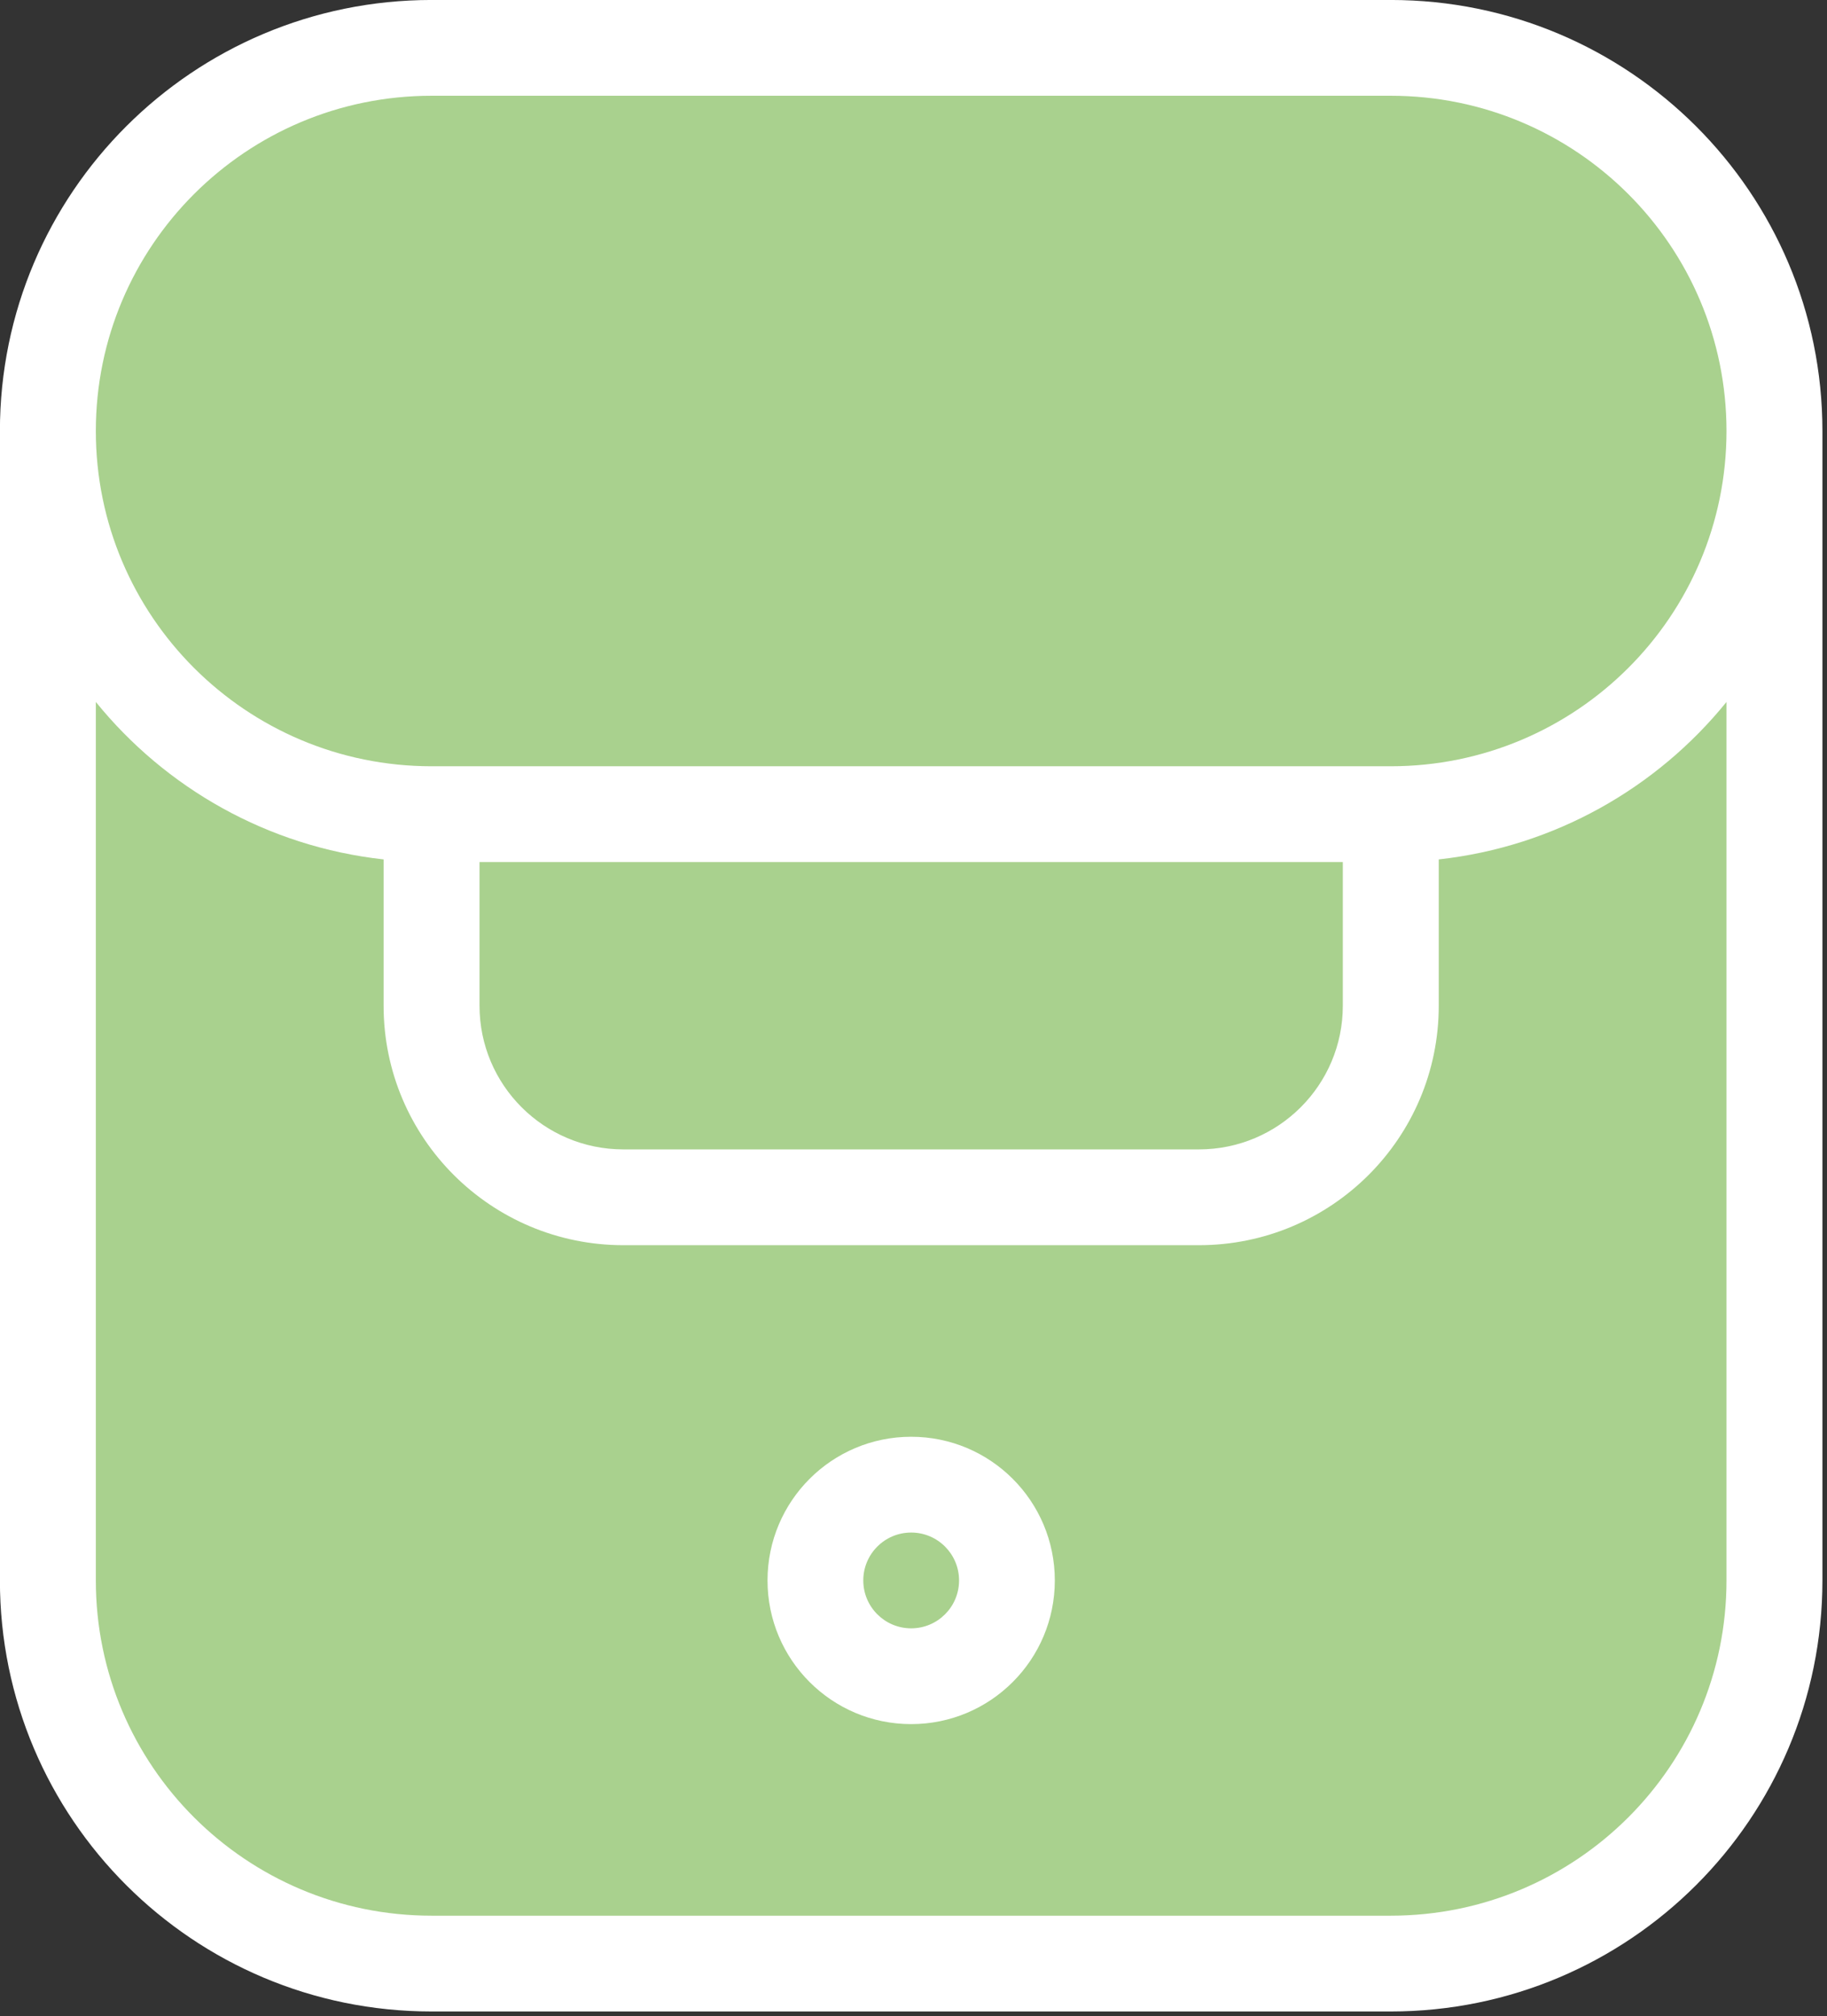 <svg width="407" height="449" xmlns="http://www.w3.org/2000/svg" xmlns:xlink="http://www.w3.org/1999/xlink" overflow="hidden"><rect width="100%" height="100%" fill="#333333" stroke="none"/><defs><clipPath id="clip0"><rect x="722" y="18" width="407" height="449"/></clipPath></defs><g clip-path="url(#clip0)" transform="translate(-722 -18)"><path d="M734.981 90.496C734.981 55.425 763.411 26.994 798.482 26.994L1052.48 26.994C1087.55 26.994 1115.98 55.425 1115.98 90.496L1115.98 383.494C1115.98 418.565 1087.55 446.995 1052.48 446.995L798.482 446.995C763.411 446.995 734.981 418.565 734.981 383.494Z" fill="#A9D18E" fill-rule="evenodd"/><path d="M924.981 337.995C907.308 337.995 892.981 352.322 892.981 369.995 892.981 387.668 907.308 401.995 924.981 401.995 942.654 401.995 956.981 387.668 956.981 369.995 956.981 352.322 942.654 337.995 924.981 337.995ZM914.314 369.995C914.314 364.105 919.091 359.328 924.981 359.328 930.871 359.328 935.648 364.105 935.648 369.995 935.648 375.885 930.871 380.662 924.981 380.662 919.091 380.662 914.314 375.885 914.314 369.995Z" fill="#FFFFFF" fill-rule="evenodd"/><path d="M818.139 17.994C765.032 17.994 721.981 60.975 721.981 113.995L721.981 369.995C721.981 423.015 765.032 465.995 818.139 465.995L1031.82 465.995C1084.93 465.995 1127.98 423.015 1127.98 369.995L1127.98 113.995C1127.98 60.975 1084.93 17.994 1031.82 17.994ZM1106.61 113.995C1106.61 72.758 1073.13 39.328 1031.82 39.328L818.139 39.328C776.834 39.328 743.349 72.758 743.349 113.995 743.349 155.231 776.834 188.662 818.139 188.662L1031.82 188.662C1073.13 188.662 1106.61 155.231 1106.61 113.995ZM743.349 174.34C758.87 193.488 781.62 206.558 807.455 209.408L807.455 241.995C807.455 271.45 831.372 295.328 860.876 295.328L989.086 295.328C1018.59 295.328 1042.51 271.45 1042.51 241.995L1042.51 209.408C1068.34 206.558 1091.09 193.488 1106.61 174.34L1106.61 369.995C1106.61 411.232 1073.13 444.661 1031.82 444.661L818.139 444.661C776.834 444.661 743.349 411.232 743.349 369.995ZM828.823 209.995 1021.14 209.995 1021.14 241.995C1021.14 259.667 1006.79 273.995 989.086 273.995L860.876 273.995C843.174 273.995 828.823 259.667 828.823 241.995Z" fill="#FFFFFF" fill-rule="evenodd"/></g></svg>